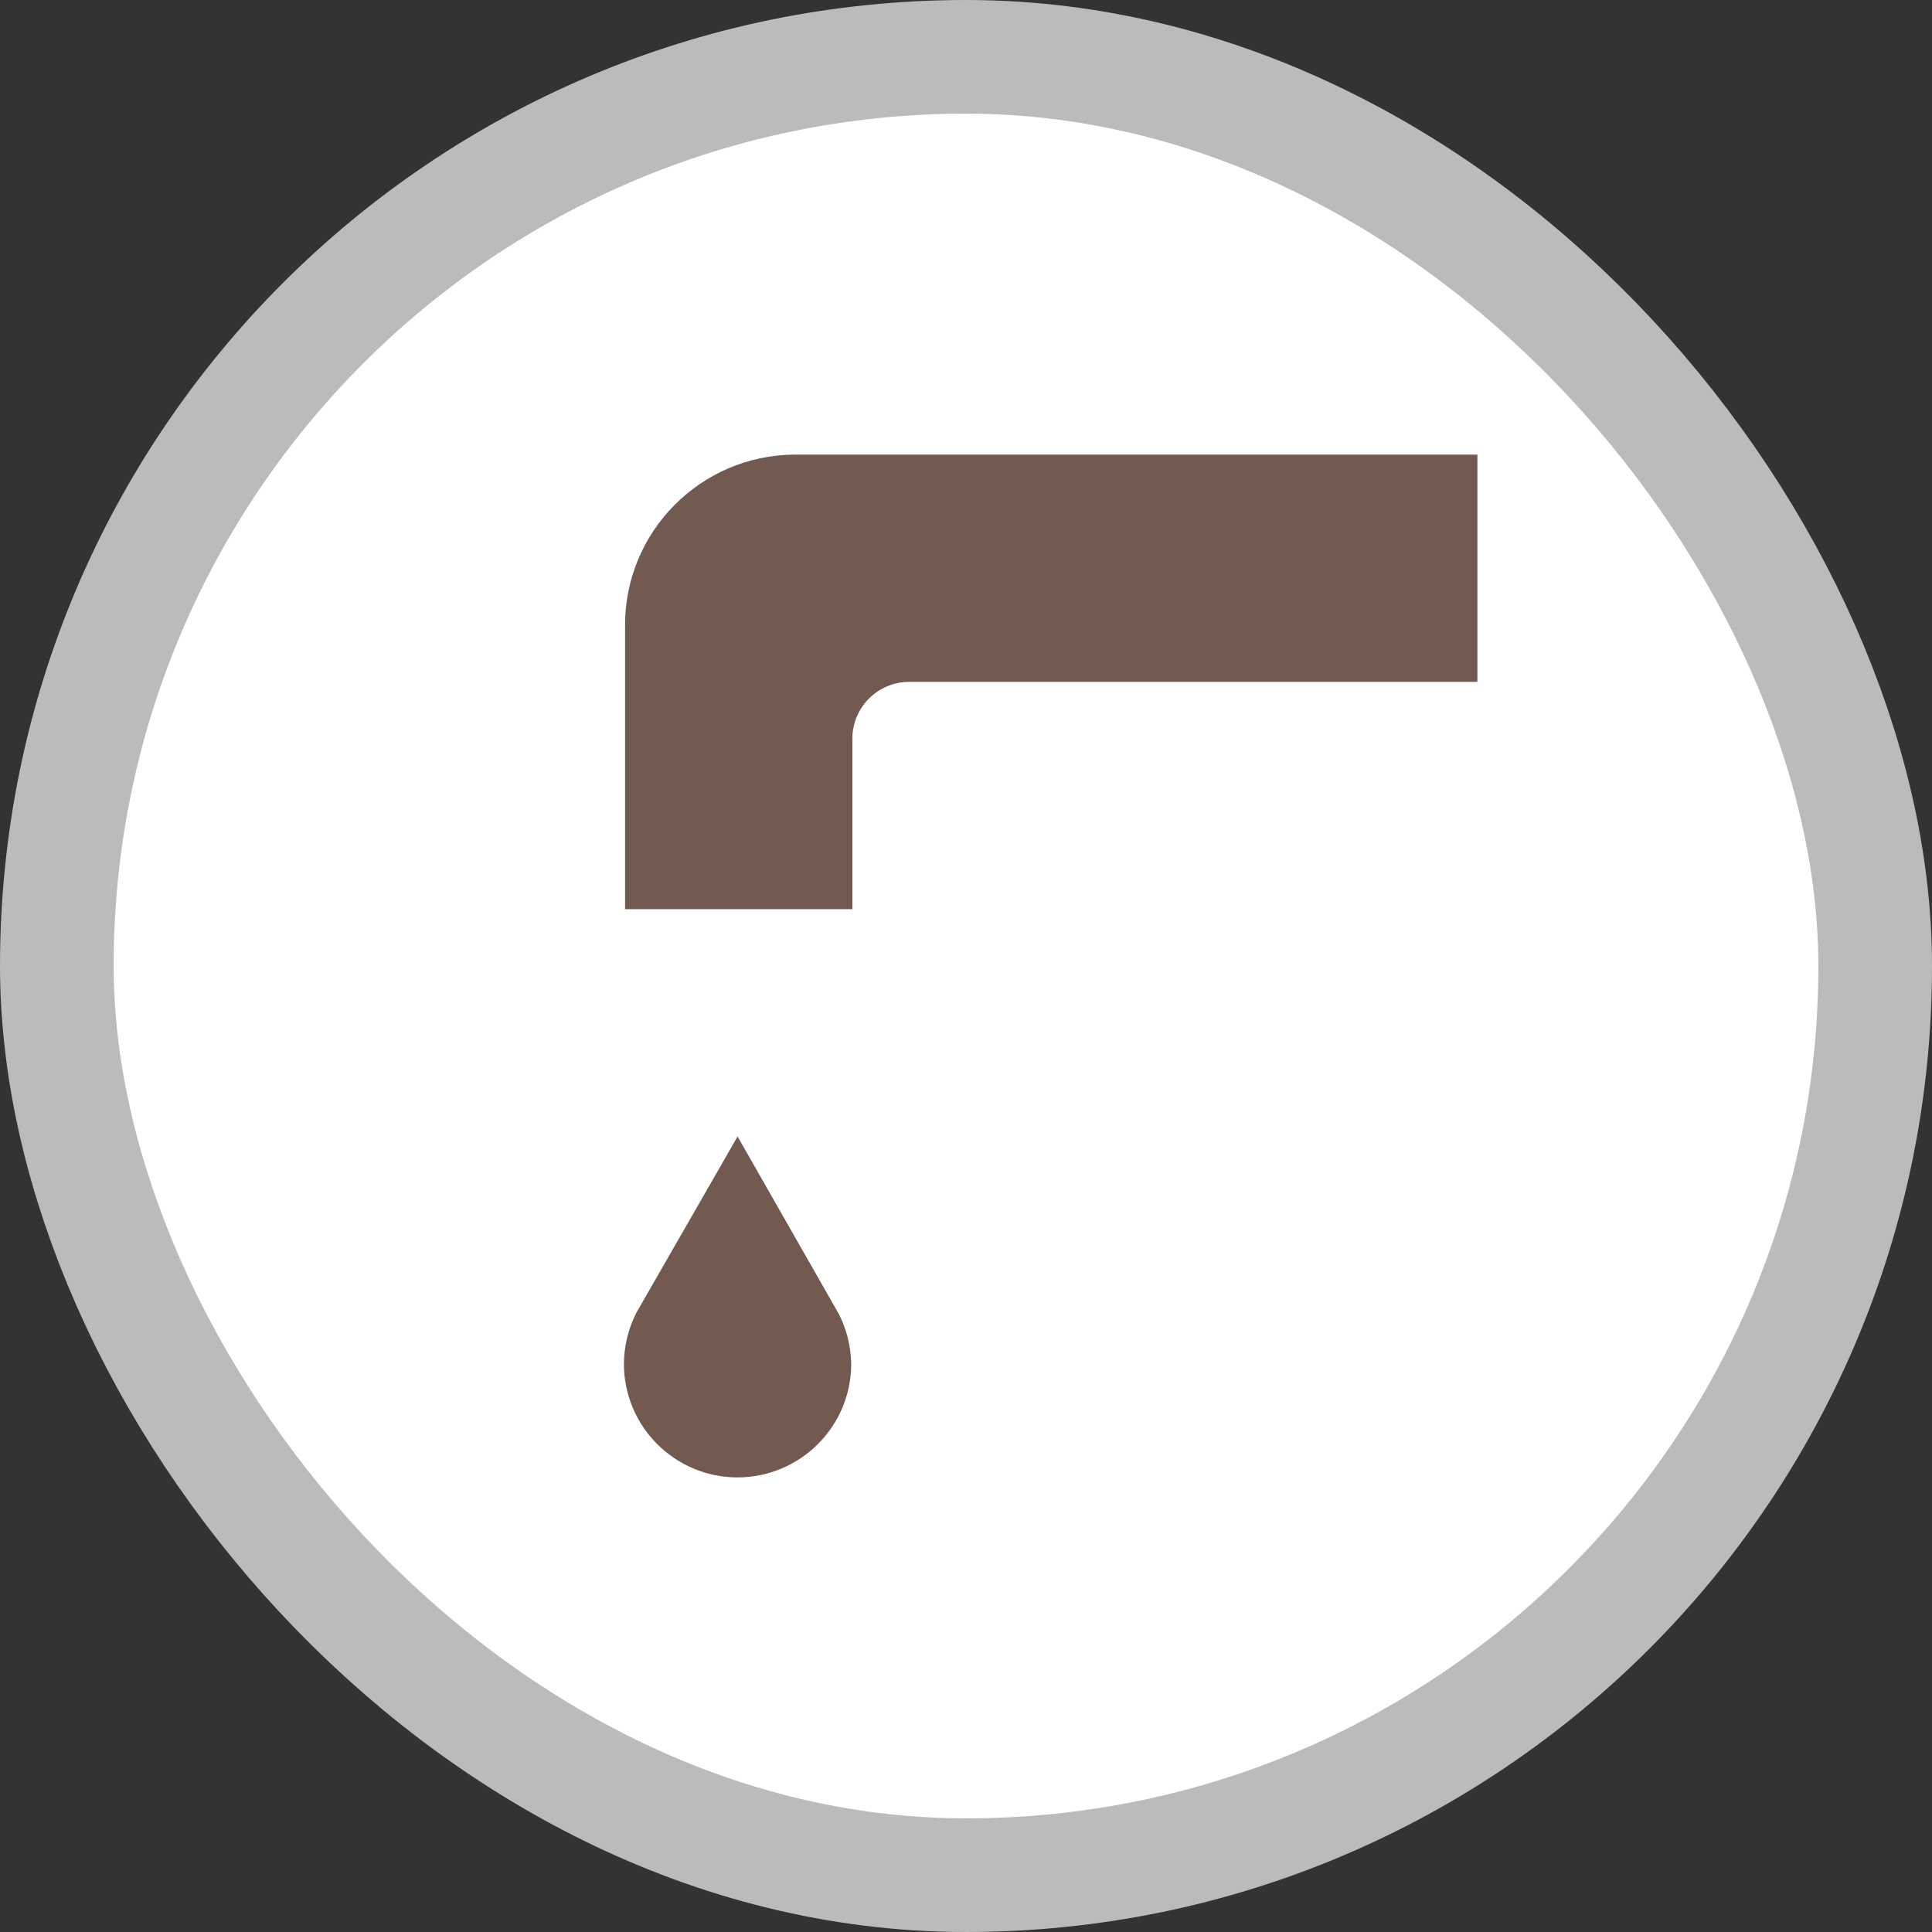 <svg xmlns="http://www.w3.org/2000/svg" viewBox="0 0 17 17" height="17" width="17"><rect x="0" y="0" width="17" height="17" fill="#333333" stroke="none"/><title>drinking-water_11.svg</title><rect fill="none" x="0" y="0" width="17" height="17"></rect><rect x="1" y="1" rx="7.5" ry="7.5" width="15" height="15" stroke="#bbb" style="stroke-linejoin:round;stroke-miterlimit:4;" fill="#bbb" stroke-width="2"></rect><rect x="1" y="1" width="15" height="15" rx="7.5" ry="7.5" fill="#fff"></rect><path fill="#725a50" transform="translate(3 3)" d="M10,3H5C4.724,3,4.5,3.224,4.5,3.5V5h-2V2.51C2.494,1.682,3.162,1.006,3.99,1C3.993,1,3.997,1,4,1h6V3z M4.38,8.56
	L4.38,8.56L3.49,7L2.6,8.55l0,0C2.529,8.689,2.491,8.844,2.49,9c0,0.552,0.448,1,1,1
	C4.042,9.999,4.49,9.552,4.49,9C4.487,8.847,4.45,8.696,4.38,8.56z"></path></svg>
